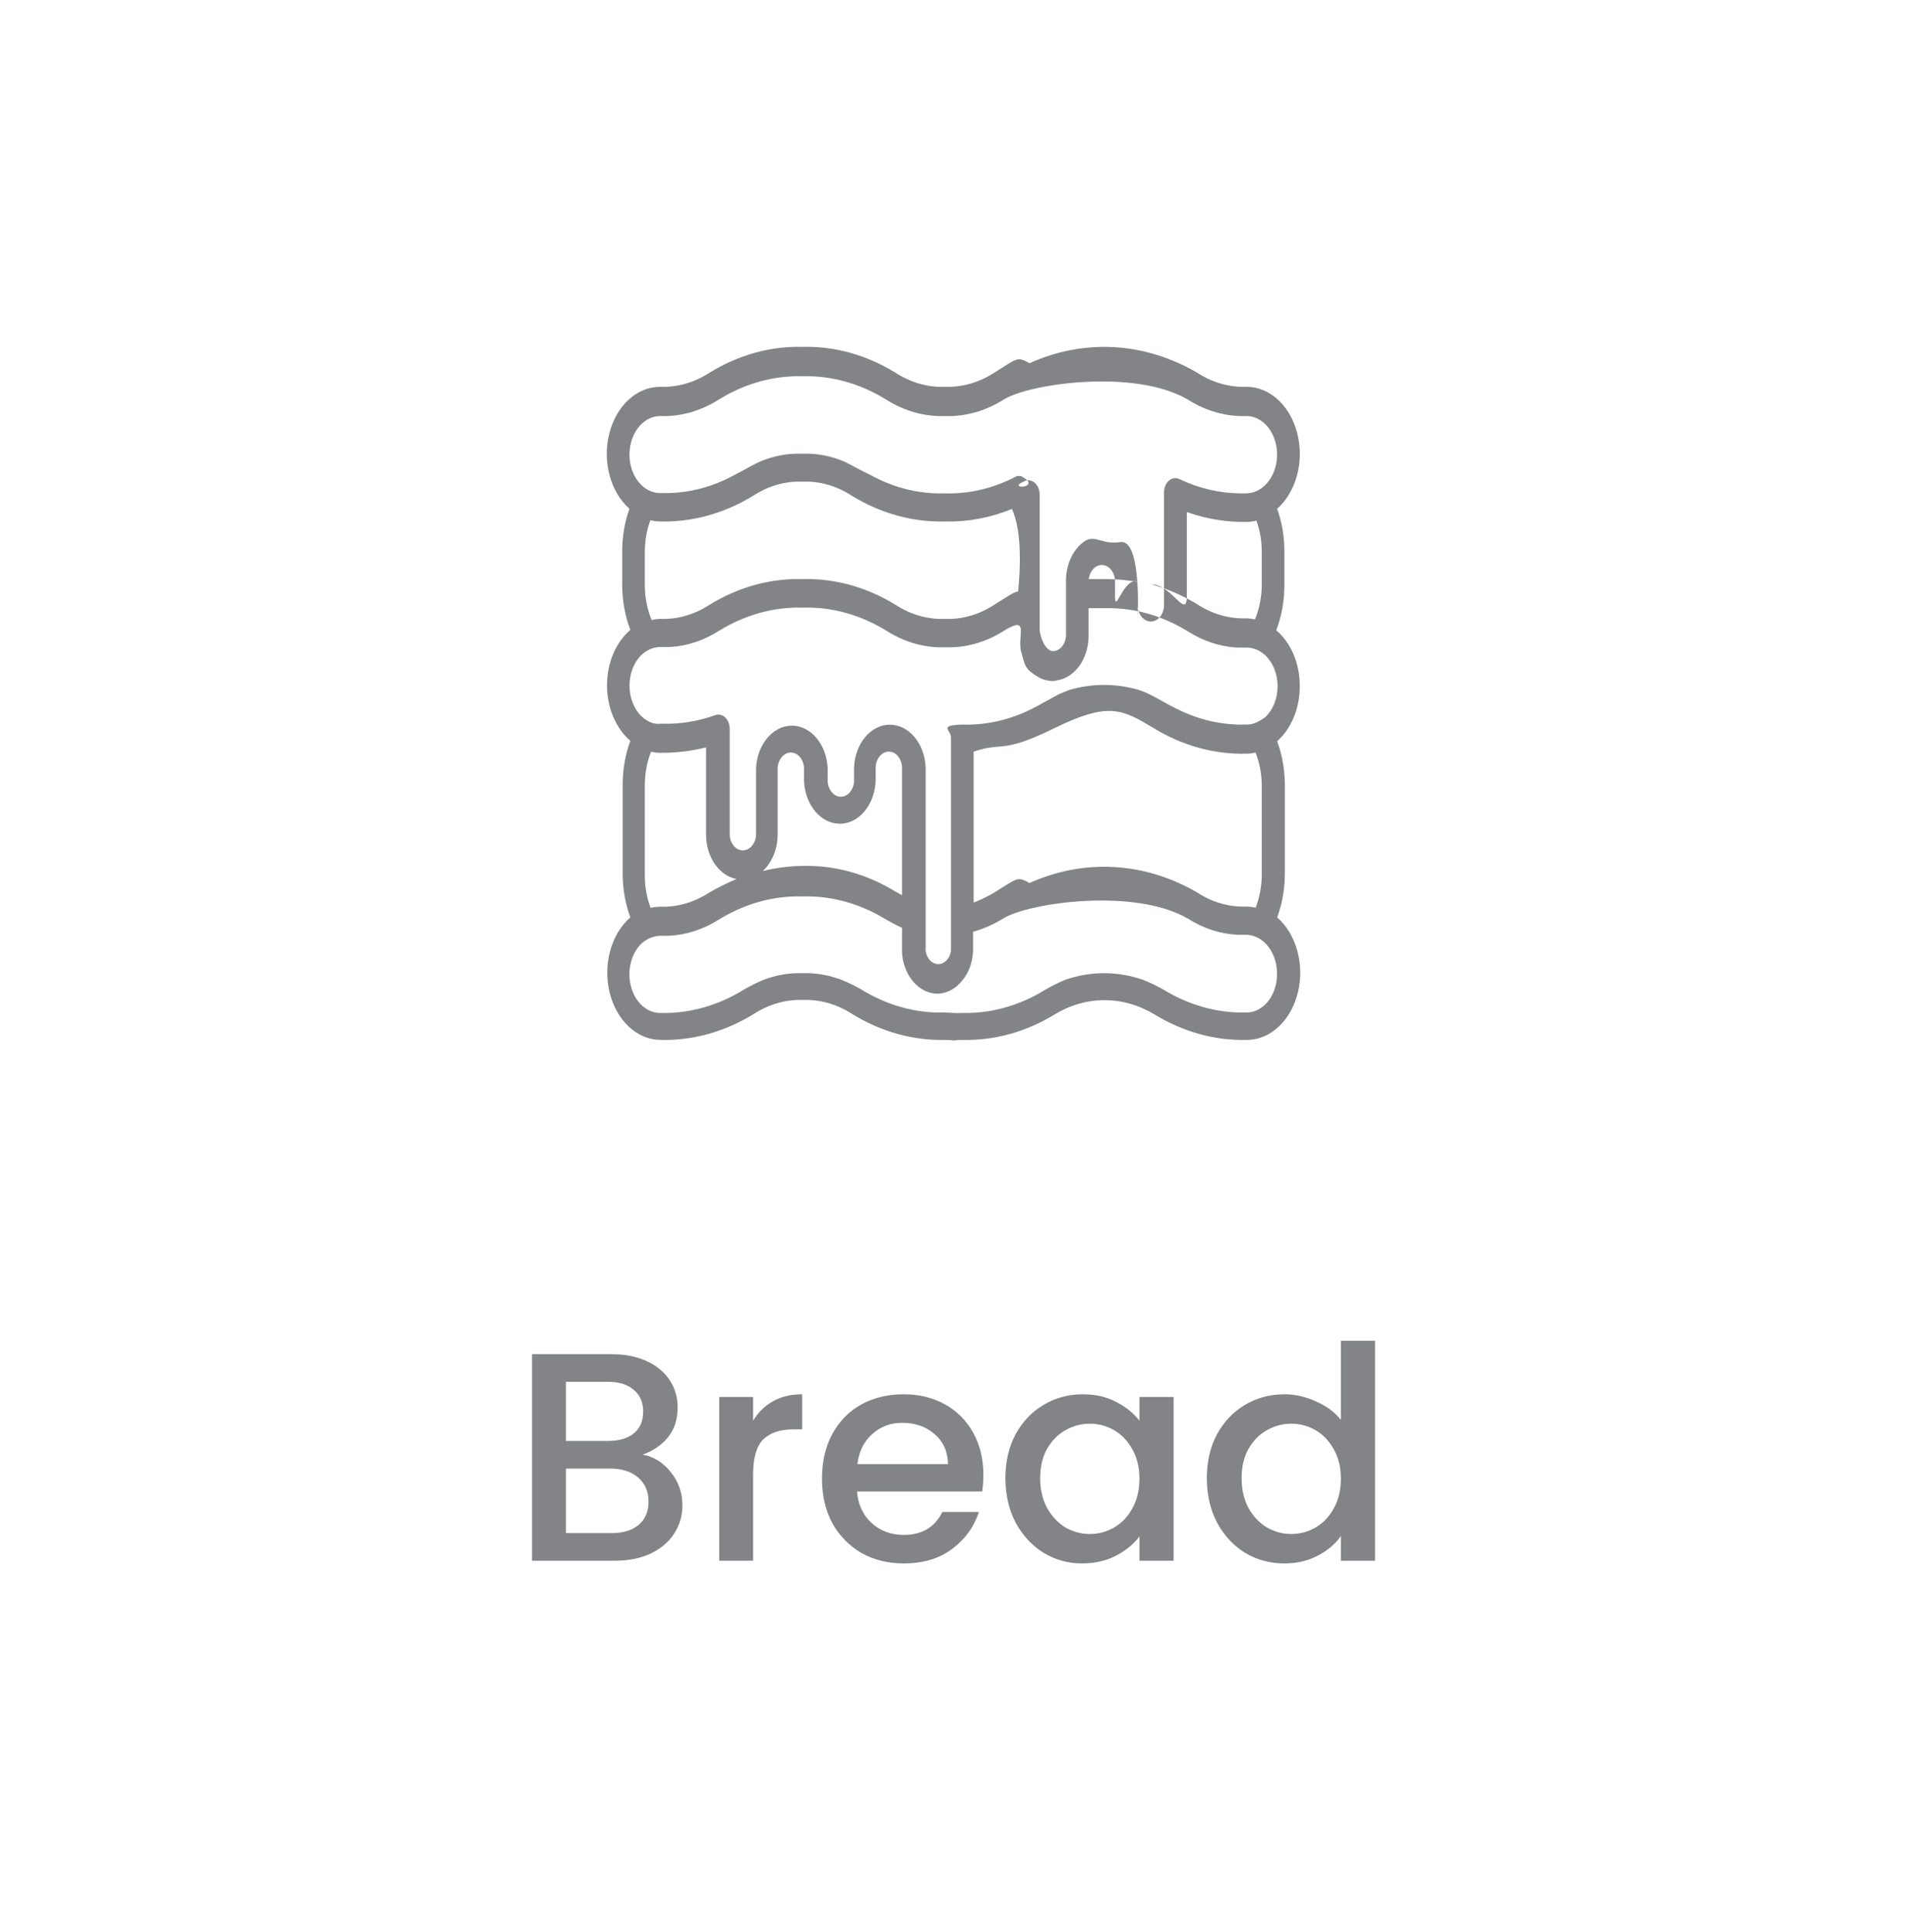 <svg width="77" height="78" viewBox="0 0 77 78" fill="none" xmlns="http://www.w3.org/2000/svg">
<path fill-rule="evenodd" clip-rule="evenodd" d="M51.531 25.442C52.126 25.943 52.483 26.786 52.482 27.687C52.486 28.575 52.144 29.41 51.568 29.921C51.772 30.473 51.878 31.074 51.879 31.683V35.304C51.874 35.901 51.768 36.49 51.568 37.031C52.344 37.704 52.683 38.935 52.403 40.069C52.123 41.203 51.291 41.976 50.348 41.976C49.052 42.01 47.768 41.654 46.602 40.94C45.335 40.18 43.863 40.18 42.596 40.94C41.43 41.655 40.146 42.01 38.849 41.976C38.695 41.98 38.586 41.983 38.512 41.986C38.437 41.983 38.328 41.98 38.171 41.976C36.875 42.008 35.591 41.653 34.425 40.94C33.806 40.537 33.116 40.339 32.419 40.364C31.724 40.34 31.036 40.538 30.418 40.94C29.252 41.653 27.968 42.008 26.672 41.976C25.73 41.976 24.897 41.203 24.617 40.069C24.338 38.935 24.676 37.704 25.452 37.031C25.252 36.49 25.146 35.901 25.142 35.304V31.665C25.142 31.057 25.248 30.455 25.452 29.904C24.863 29.4 24.51 28.561 24.51 27.664C24.51 26.767 24.863 25.928 25.452 25.425C25.236 24.861 25.124 24.243 25.123 23.617V22.264C25.122 21.668 25.221 21.079 25.416 20.537C24.647 19.858 24.317 18.63 24.601 17.503C24.884 16.375 25.715 15.611 26.654 15.614C27.35 15.64 28.04 15.441 28.659 15.039C29.824 14.324 31.106 13.969 32.401 14.002C33.697 13.968 34.981 14.323 36.147 15.039C36.766 15.441 37.456 15.64 38.153 15.614C38.847 15.639 39.536 15.441 40.154 15.039C40.299 14.95 40.421 14.872 40.525 14.806C40.842 14.604 41 14.503 41.159 14.503C41.274 14.503 41.389 14.556 41.566 14.663C43.762 13.671 46.191 13.796 48.329 15.039C48.947 15.441 49.635 15.639 50.33 15.614C51.268 15.611 52.1 16.375 52.383 17.503C52.667 18.63 52.337 19.858 51.568 20.537C51.762 21.079 51.862 21.668 51.86 22.264V23.634C51.86 24.26 51.747 24.878 51.531 25.442ZM38.51 42C38.627 42 38.745 41.995 38.512 41.986C38.276 41.995 38.393 42 38.51 42ZM50.33 29.247C50.43 29.247 50.53 29.231 50.627 29.201C50.781 29.15 50.926 29.064 51.075 28.959C51.401 28.663 51.591 28.185 51.586 27.678C51.58 27.172 51.379 26.7 51.047 26.415C50.91 26.296 50.754 26.214 50.59 26.173C50.505 26.15 50.417 26.138 50.33 26.139H49.932C49.245 26.097 48.573 25.874 47.959 25.482C47.59 25.255 47.208 25.069 46.817 24.923C46.946 24.782 47.016 24.57 47 24.352V23.756C47.17 23.866 47.325 24.014 47.457 24.139C47.723 24.393 47.897 24.559 47.92 24.154C48.058 24.226 48.194 24.302 48.329 24.383C48.946 24.788 49.635 24.987 50.33 24.958C50.445 24.962 50.559 24.977 50.672 25.004C50.85 24.576 50.944 24.1 50.947 23.617V22.264C50.947 21.833 50.874 21.407 50.732 21.014C50.603 21.049 50.471 21.067 50.339 21.066C49.522 21.082 48.708 20.948 47.922 20.669V24.054C47.922 24.09 47.922 24.124 47.92 24.154C47.619 23.997 47.312 23.862 47 23.748V19.874C47 19.685 47.074 19.508 47.199 19.401C47.323 19.294 47.481 19.271 47.621 19.339C48.392 19.705 49.209 19.9 50.033 19.915H50.33C50.443 19.911 50.555 19.89 50.663 19.851C50.816 19.798 50.959 19.706 51.084 19.581C51.503 19.175 51.67 18.478 51.499 17.847C51.329 17.217 50.858 16.794 50.33 16.794C49.508 16.823 48.693 16.594 47.959 16.127C45.818 14.876 41.576 15.479 40.528 16.127C39.792 16.593 38.976 16.822 38.153 16.794C37.329 16.822 36.513 16.593 35.777 16.127C34.727 15.478 33.57 15.156 32.401 15.188C31.232 15.156 30.075 15.478 29.025 16.127C28.291 16.594 27.476 16.823 26.654 16.794C25.97 16.794 25.416 17.493 25.416 18.355C25.416 18.829 25.59 19.277 25.886 19.569C26.011 19.694 26.154 19.786 26.307 19.84C26.415 19.879 26.527 19.9 26.64 19.903H26.937C27.846 19.892 28.745 19.658 29.582 19.212L30.016 18.982C30.245 18.855 30.455 18.74 30.679 18.637C31.228 18.401 31.807 18.292 32.387 18.314C32.969 18.291 33.549 18.401 34.1 18.637C34.306 18.74 34.534 18.855 34.763 18.982L35.22 19.212C36.139 19.704 37.131 19.943 38.13 19.915C39.139 19.946 40.142 19.707 41.072 19.212L41.227 19.218C41.348 19.282 41.426 19.34 41.472 19.389C41.438 19.395 41.404 19.405 41.371 19.42C40.662 19.727 41.782 19.723 41.472 19.389C41.489 19.387 41.505 19.385 41.522 19.385C41.617 19.386 41.71 19.424 41.787 19.494C41.907 19.602 41.978 19.776 41.979 19.961V25.425C42.004 25.771 42.235 26.284 42.511 26.284C42.787 26.284 43.018 26.019 43.043 25.672V23.547C43.013 22.872 43.282 22.231 43.742 21.882C43.992 21.692 44.183 21.744 44.43 21.812C44.637 21.869 44.883 21.936 45.237 21.882C45.689 21.812 45.862 22.64 45.921 23.476C45.876 23.46 45.832 23.457 45.79 23.463C45.533 23.425 45.276 23.399 45.019 23.386C44.997 23.19 44.907 23.014 44.771 22.907C44.598 22.772 44.38 22.772 44.208 22.907C44.074 23.012 43.985 23.184 43.961 23.375H43.957V23.417C43.954 23.458 43.954 23.5 43.957 23.542V23.417C43.958 23.403 43.959 23.389 43.961 23.375H44.587C44.731 23.375 44.875 23.378 45.019 23.386C45.024 23.437 45.025 23.489 45.021 23.542V24.077C45.022 24.41 45.095 24.285 45.223 24.063C45.357 23.833 45.552 23.499 45.79 23.463C45.834 23.47 45.878 23.477 45.922 23.484C45.949 23.874 45.952 24.264 45.947 24.567C45.941 24.537 45.937 24.507 45.935 24.476V24.352C45.932 24.394 45.932 24.435 45.935 24.476V24.669C45.49 24.577 45.037 24.537 44.583 24.55H43.952V25.666C43.954 26.345 43.651 26.966 43.171 27.273C43.018 27.375 42.85 27.439 42.678 27.463C42.567 27.497 42.452 27.501 42.34 27.474C42.167 27.451 42 27.386 41.846 27.284C41.424 27.013 41.393 26.896 41.28 26.477C41.264 26.419 41.247 26.355 41.227 26.284C41.179 26.094 41.195 25.88 41.209 25.695C41.241 25.285 41.262 25.016 40.542 25.459C39.806 25.928 38.99 26.158 38.166 26.127C37.343 26.158 36.526 25.928 35.791 25.459C34.741 24.813 33.583 24.493 32.415 24.527C31.246 24.494 30.089 24.814 29.038 25.459C28.425 25.851 27.752 26.075 27.065 26.116H26.668C26.58 26.115 26.493 26.127 26.407 26.15C26.244 26.192 26.089 26.275 25.95 26.392C25.62 26.68 25.422 27.151 25.417 27.657C25.413 28.162 25.603 28.639 25.927 28.936C26.057 29.053 26.203 29.139 26.357 29.19C26.465 29.215 26.576 29.223 26.686 29.213H27.051C27.67 29.196 28.284 29.08 28.879 28.867C29.02 28.815 29.172 28.852 29.288 28.966C29.404 29.08 29.469 29.258 29.463 29.443V33.715C29.489 34.061 29.72 34.326 29.996 34.326C30.272 34.326 30.502 34.061 30.528 33.715V31.015C30.571 30.048 31.206 29.292 31.974 29.292C32.742 29.292 33.377 30.048 33.42 31.015V31.55C33.445 31.897 33.676 32.161 33.952 32.161C34.228 32.161 34.459 31.897 34.484 31.55V30.974C34.527 30.008 35.162 29.252 35.93 29.252C36.698 29.252 37.333 30.008 37.376 30.974V38.246C37.371 38.291 37.371 38.338 37.376 38.384C37.422 38.694 37.637 38.918 37.888 38.918C38.138 38.918 38.352 38.694 38.399 38.384C38.401 38.34 38.401 38.295 38.399 38.251V29.765C38.399 29.676 38.353 29.597 38.314 29.529C38.221 29.368 38.165 29.271 38.845 29.247C39.809 29.278 40.768 29.063 41.664 28.614C41.822 28.535 41.971 28.453 42.116 28.372L42.221 28.315L42.724 28.038C42.87 27.969 43.022 27.906 43.18 27.848C44.102 27.58 45.059 27.58 45.981 27.848C46.145 27.906 46.264 27.952 46.438 28.038C46.611 28.125 46.78 28.217 46.954 28.315C47.127 28.413 47.315 28.516 47.516 28.614C48.296 29.007 49.125 29.221 49.964 29.247H50.33ZM45.945 24.671C45.942 24.786 45.938 24.884 45.935 24.959V24.669L45.945 24.671ZM45.975 24.677C46.018 24.803 46.09 24.912 46.186 24.987C46.358 25.121 46.576 25.121 46.749 24.987C46.773 24.968 46.796 24.946 46.817 24.923C46.541 24.82 46.26 24.738 45.975 24.677ZM45.975 24.677L45.945 24.671C45.946 24.638 45.946 24.603 45.947 24.567C45.954 24.605 45.963 24.642 45.975 24.677ZM45.922 23.484C45.922 23.481 45.921 23.478 45.921 23.476C45.933 23.48 45.946 23.485 45.958 23.49C45.946 23.488 45.934 23.486 45.922 23.484ZM46.974 23.739L47 23.748V23.756C46.991 23.75 46.983 23.745 46.974 23.739ZM46.502 23.588C46.66 23.633 46.818 23.683 46.974 23.739C46.827 23.648 46.667 23.585 46.502 23.588ZM50.947 35.321V31.683C50.941 31.229 50.856 30.782 50.695 30.376C50.575 30.406 50.453 30.421 50.33 30.422C49.034 30.456 47.75 30.103 46.584 29.391C45.316 28.632 44.77 28.315 42.577 29.391C41.203 30.066 40.752 30.103 40.305 30.14C40.038 30.162 39.772 30.184 39.313 30.341V36.432C39.601 36.323 39.882 36.186 40.153 36.023C40.301 35.933 40.425 35.855 40.531 35.787L40.531 35.787C41.072 35.444 41.148 35.395 41.565 35.645C43.762 34.658 46.19 34.782 48.329 36.018C48.945 36.424 49.635 36.622 50.33 36.593C50.454 36.597 50.578 36.612 50.7 36.639C50.859 36.229 50.944 35.778 50.947 35.321ZM50.33 40.871C50.659 40.871 50.975 40.706 51.207 40.412C51.439 40.118 51.569 39.72 51.563 39.293C51.559 38.579 51.172 37.958 50.622 37.785C50.525 37.753 50.426 37.736 50.325 37.733H49.987C49.281 37.702 48.589 37.478 47.959 37.077C45.816 35.834 41.561 36.427 40.505 37.077C40.118 37.314 39.71 37.494 39.29 37.612V38.269C39.292 38.313 39.292 38.357 39.29 38.401C39.279 38.599 39.243 38.793 39.185 38.977C39.114 39.193 39.008 39.389 38.874 39.553C38.608 39.903 38.241 40.104 37.856 40.111C37.472 40.109 37.104 39.917 36.832 39.575C36.702 39.41 36.598 39.215 36.526 39C36.463 38.818 36.428 38.623 36.421 38.424C36.419 38.378 36.419 38.332 36.421 38.286V37.451C36.206 37.353 36.001 37.244 35.777 37.117C34.727 36.471 33.569 36.151 32.401 36.185C31.234 36.152 30.078 36.472 29.029 37.117C28.394 37.519 27.698 37.743 26.987 37.774H26.654C26.554 37.776 26.454 37.793 26.357 37.825C26.202 37.872 26.055 37.954 25.923 38.067C25.489 38.465 25.309 39.17 25.475 39.812C25.642 40.455 26.117 40.889 26.654 40.888C27.823 40.92 28.98 40.598 30.03 39.95C30.289 39.799 30.554 39.666 30.825 39.553C31.335 39.357 31.867 39.266 32.401 39.282C32.936 39.266 33.469 39.357 33.982 39.553C34.247 39.661 34.508 39.788 34.763 39.932C35.816 40.584 36.979 40.906 38.153 40.871C38.512 40.881 38.604 40.889 38.593 40.895C38.371 40.902 38.365 40.905 38.418 40.905C38.471 40.904 38.583 40.901 38.593 40.895C38.655 40.893 38.733 40.891 38.831 40.888C40 40.92 41.158 40.598 42.207 39.95C42.467 39.8 42.732 39.667 43.002 39.553C44.035 39.192 45.126 39.192 46.159 39.553C46.429 39.66 46.695 39.787 46.954 39.932C48.004 40.579 49.161 40.9 50.33 40.871ZM26.037 35.321V31.683C26.038 31.217 26.124 30.758 26.288 30.341C26.409 30.371 26.531 30.387 26.654 30.387C27.276 30.394 27.898 30.321 28.509 30.169V33.675C28.505 34.578 29.029 35.348 29.738 35.482C29.366 35.638 29.002 35.819 28.646 36.023C28.027 36.428 27.337 36.627 26.64 36.599C26.516 36.603 26.392 36.618 26.27 36.645C26.113 36.232 26.033 35.779 26.037 35.321ZM31.4 33.686C31.397 34.27 31.173 34.817 30.797 35.16C31.326 35.031 31.863 34.961 32.401 34.953C33.697 34.919 34.98 35.272 36.147 35.983L36.421 36.133V30.951C36.396 30.605 36.165 30.34 35.889 30.34C35.613 30.34 35.382 30.605 35.357 30.951V31.527C35.313 32.494 34.679 33.25 33.911 33.25C33.142 33.25 32.508 32.494 32.465 31.527V30.986C32.439 30.64 32.209 30.375 31.933 30.375C31.657 30.375 31.426 30.64 31.4 30.986V33.686ZM26.261 20.997C26.114 21.394 26.037 21.826 26.037 22.264V23.634C26.039 24.119 26.133 24.597 26.311 25.027C26.424 25 26.539 24.985 26.654 24.981C27.35 25.009 28.041 24.811 28.659 24.406C29.824 23.694 31.107 23.34 32.401 23.375C33.697 23.34 34.981 23.693 36.147 24.406C36.765 24.811 37.456 25.009 38.153 24.981C38.848 25.01 39.537 24.811 40.153 24.406C40.299 24.317 40.421 24.24 40.525 24.173C40.809 23.994 40.966 23.894 41.109 23.875C41.187 23.115 41.292 21.463 40.858 20.545C39.988 20.901 39.073 21.073 38.153 21.049C36.857 21.082 35.573 20.729 34.406 20.018C33.788 19.612 33.097 19.413 32.401 19.443C31.706 19.414 31.016 19.613 30.4 20.018C29.233 20.729 27.949 21.082 26.654 21.049C26.522 21.049 26.39 21.032 26.261 20.997Z" fill="#828487"/>
<path d="M25.946 58.716C26.394 58.796 26.774 59.032 27.086 59.424C27.398 59.816 27.554 60.26 27.554 60.756C27.554 61.18 27.442 61.564 27.218 61.908C27.002 62.244 26.686 62.512 26.27 62.712C25.854 62.904 25.37 63 24.818 63H21.482V54.66H24.662C25.23 54.66 25.718 54.756 26.126 54.948C26.534 55.14 26.842 55.4 27.05 55.728C27.258 56.048 27.362 56.408 27.362 56.808C27.362 57.288 27.234 57.688 26.978 58.008C26.722 58.328 26.378 58.564 25.946 58.716ZM22.85 58.164H24.542C24.99 58.164 25.338 58.064 25.586 57.864C25.842 57.656 25.97 57.36 25.97 56.976C25.97 56.6 25.842 56.308 25.586 56.1C25.338 55.884 24.99 55.776 24.542 55.776H22.85V58.164ZM24.698 61.884C25.162 61.884 25.526 61.772 25.79 61.548C26.054 61.324 26.186 61.012 26.186 60.612C26.186 60.204 26.046 59.88 25.766 59.64C25.486 59.4 25.114 59.28 24.65 59.28H22.85V61.884H24.698ZM30.409 57.348C30.609 57.012 30.873 56.752 31.201 56.568C31.537 56.376 31.933 56.28 32.389 56.28V57.696H32.041C31.505 57.696 31.097 57.832 30.817 58.104C30.545 58.376 30.409 58.848 30.409 59.52V63H29.041V56.388H30.409V57.348ZM39.706 59.532C39.706 59.78 39.69 60.004 39.658 60.204H34.606C34.646 60.732 34.842 61.156 35.194 61.476C35.546 61.796 35.978 61.956 36.49 61.956C37.226 61.956 37.746 61.648 38.05 61.032H39.526C39.326 61.64 38.962 62.14 38.434 62.532C37.914 62.916 37.266 63.108 36.49 63.108C35.858 63.108 35.29 62.968 34.786 62.688C34.29 62.4 33.898 62 33.61 61.488C33.33 60.968 33.19 60.368 33.19 59.688C33.19 59.008 33.326 58.412 33.598 57.9C33.878 57.38 34.266 56.98 34.762 56.7C35.266 56.42 35.842 56.28 36.49 56.28C37.114 56.28 37.67 56.416 38.158 56.688C38.646 56.96 39.026 57.344 39.298 57.84C39.57 58.328 39.706 58.892 39.706 59.532ZM38.278 59.1C38.27 58.596 38.09 58.192 37.738 57.888C37.386 57.584 36.95 57.432 36.43 57.432C35.958 57.432 35.554 57.584 35.218 57.888C34.882 58.184 34.682 58.588 34.618 59.1H38.278ZM40.596 59.664C40.596 59 40.732 58.412 41.004 57.9C41.284 57.388 41.66 56.992 42.132 56.712C42.612 56.424 43.14 56.28 43.716 56.28C44.236 56.28 44.688 56.384 45.072 56.592C45.464 56.792 45.776 57.044 46.008 57.348V56.388H47.388V63H46.008V62.016C45.776 62.328 45.46 62.588 45.06 62.796C44.66 63.004 44.204 63.108 43.692 63.108C43.124 63.108 42.604 62.964 42.132 62.676C41.66 62.38 41.284 61.972 41.004 61.452C40.732 60.924 40.596 60.328 40.596 59.664ZM46.008 59.688C46.008 59.232 45.912 58.836 45.72 58.5C45.536 58.164 45.292 57.908 44.988 57.732C44.684 57.556 44.356 57.468 44.004 57.468C43.652 57.468 43.324 57.556 43.02 57.732C42.716 57.9 42.468 58.152 42.276 58.488C42.092 58.816 42 59.208 42 59.664C42 60.12 42.092 60.52 42.276 60.864C42.468 61.208 42.716 61.472 43.02 61.656C43.332 61.832 43.66 61.92 44.004 61.92C44.356 61.92 44.684 61.832 44.988 61.656C45.292 61.48 45.536 61.224 45.72 60.888C45.912 60.544 46.008 60.144 46.008 59.688ZM48.729 59.664C48.729 59 48.865 58.412 49.137 57.9C49.417 57.388 49.793 56.992 50.265 56.712C50.745 56.424 51.277 56.28 51.861 56.28C52.293 56.28 52.717 56.376 53.133 56.568C53.557 56.752 53.893 57 54.141 57.312V54.12H55.521V63H54.141V62.004C53.917 62.324 53.605 62.588 53.205 62.796C52.813 63.004 52.361 63.108 51.849 63.108C51.273 63.108 50.745 62.964 50.265 62.676C49.793 62.38 49.417 61.972 49.137 61.452C48.865 60.924 48.729 60.328 48.729 59.664ZM54.141 59.688C54.141 59.232 54.045 58.836 53.853 58.5C53.669 58.164 53.425 57.908 53.121 57.732C52.817 57.556 52.489 57.468 52.137 57.468C51.785 57.468 51.457 57.556 51.153 57.732C50.849 57.9 50.601 58.152 50.409 58.488C50.225 58.816 50.133 59.208 50.133 59.664C50.133 60.12 50.225 60.52 50.409 60.864C50.601 61.208 50.849 61.472 51.153 61.656C51.465 61.832 51.793 61.92 52.137 61.92C52.489 61.92 52.817 61.832 53.121 61.656C53.425 61.48 53.669 61.224 53.853 60.888C54.045 60.544 54.141 60.144 54.141 59.688Z" fill="#828487"/>
</svg>
